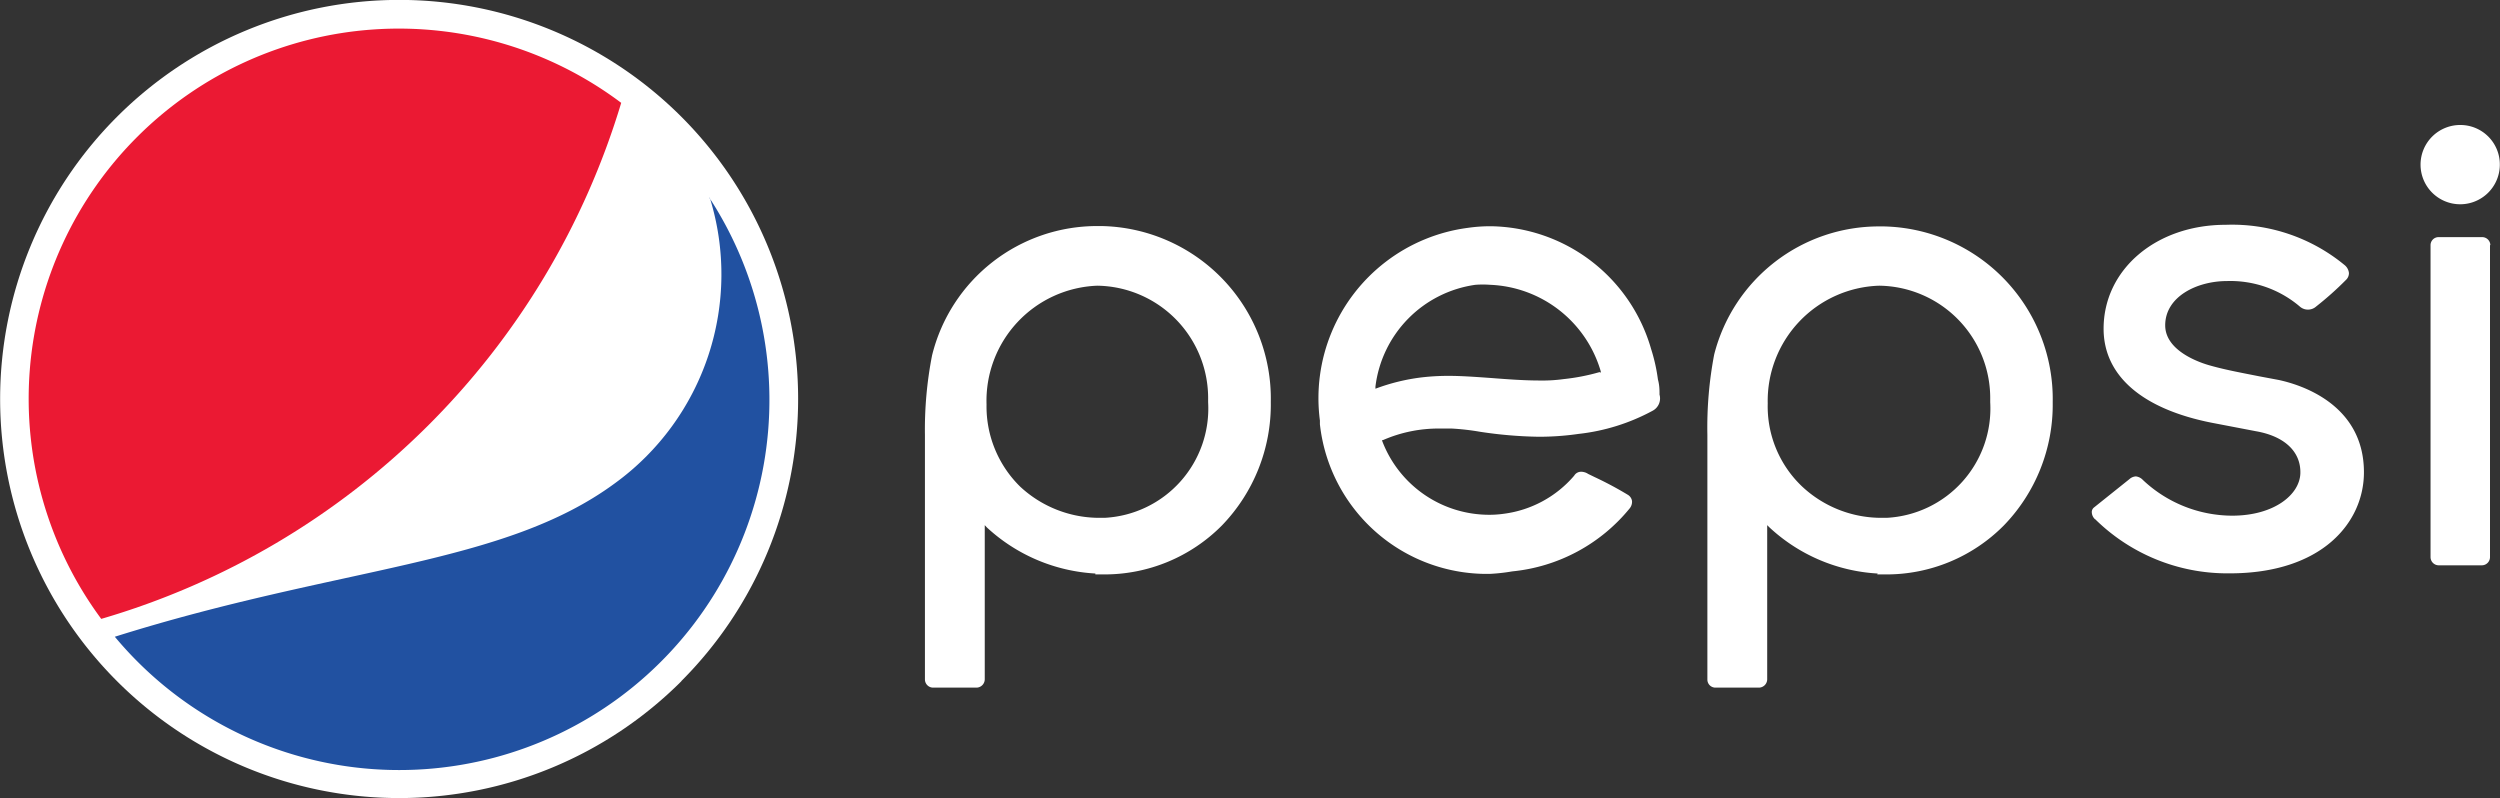 <?xml version="1.0" encoding="UTF-8"?> <svg xmlns="http://www.w3.org/2000/svg" viewBox="0 0 140.01 44.7"><rect x="0" y="0" width="140.01" height="44.7" fill="#333333" stroke="none"/><defs><style>.cls-1{fill:#fff;}.cls-2{fill:#2151a1;}.cls-3{fill:#eb1933;}</style></defs><g id="Layer_2" data-name="Layer 2"><g id="Layer_1-2" data-name="Layer 1"><g id="pepsi"><path class="cls-1" d="M89.58,20.84a11.59,11.59,0,0,1-2,.39,8.74,8.74,0,0,1-1.35.08c-.87,0-1.81-.07-2.72-.14h0c-.85-.06-1.64-.12-2.41-.12a12.79,12.79,0,0,0-1.52.09,11.19,11.19,0,0,0-2.55.63v-.12a6.56,6.56,0,0,1,5.6-5.7,5.61,5.61,0,0,1,.82,0,6.74,6.74,0,0,1,6.2,4.85v.07Zm3.36,1.22h0c0-.19,0-.49-.09-.81a9.73,9.73,0,0,0-.38-1.7,9.48,9.48,0,0,0-9-6.88,8.9,8.9,0,0,0-1.26.09,9.62,9.62,0,0,0-8.29,10.79l0,.21a9.41,9.41,0,0,0,9.51,8.38A10.29,10.29,0,0,0,84.69,32a9.71,9.71,0,0,0,6.58-3.53.59.59,0,0,0,.13-.41.49.49,0,0,0-.22-.34,19.77,19.77,0,0,0-1.87-1l-.37-.18a.72.72,0,0,0-.4-.12.45.45,0,0,0-.38.22,6.23,6.23,0,0,1-3.92,2.13,5.79,5.79,0,0,1-.83.06,6.41,6.41,0,0,1-6-4.13v-.06h.06A7.77,7.77,0,0,1,80.63,24c.22,0,.44,0,.67,0a13.67,13.67,0,0,1,1.58.18,23.93,23.93,0,0,0,3.28.28,15.48,15.48,0,0,0,2.25-.16A11.3,11.3,0,0,0,92.56,23a.78.78,0,0,0,.38-.9"></path><path class="cls-1" d="M139.47,13.73a.46.46,0,0,0-.44-.45h-2.46a.45.45,0,0,0-.45.45V31.2a.46.46,0,0,0,.45.46H139a.46.46,0,0,0,.45-.46V13.73"></path><path class="cls-1" d="M137.79,7A2.22,2.22,0,1,0,140,9.26,2.21,2.21,0,0,0,137.79,7h0"></path><path class="cls-1" d="M105.25,16a6.3,6.3,0,0,1,6.21,6.39v.14A6.13,6.13,0,0,1,105.67,29h-.21a6.49,6.49,0,0,1-4.53-1.75A6.18,6.18,0,0,1,99,22.59,6.45,6.45,0,0,1,105.24,16m-.11,16.17h.47a9.25,9.25,0,0,0,6.62-2.74,9.71,9.71,0,0,0,2.74-6.9,9.67,9.67,0,0,0-9.47-9.85h-.21A9.52,9.52,0,0,0,96,19.86a21.79,21.79,0,0,0-.38,4.49V38.06a.45.45,0,0,0,.45.45h2.44a.47.47,0,0,0,.46-.46V29.41l.13.13a9.7,9.7,0,0,0,6.06,2.58"></path><path class="cls-1" d="M61.45,16a6.3,6.3,0,0,1,6.21,6.39v.14A6.13,6.13,0,0,1,61.87,29h-.21a6.51,6.51,0,0,1-4.53-1.75,6.29,6.29,0,0,1-1.88-4.6A6.45,6.45,0,0,1,61.45,16m-.11,16.17h.47a9.25,9.25,0,0,0,6.62-2.74,9.74,9.74,0,0,0,2.74-6.92,9.67,9.67,0,0,0-9.47-9.85h-.21A9.52,9.52,0,0,0,52.2,19.9a21.62,21.62,0,0,0-.4,4.47V38.05a.46.46,0,0,0,.45.46h2.44a.47.47,0,0,0,.46-.46V29.41l.12.13a9.75,9.75,0,0,0,6.08,2.58"></path><path class="cls-1" d="M117.32,29.06a10.54,10.54,0,0,0,7.45,3.05h.1c5.2,0,7.52-2.87,7.52-5.66,0-3.87-3.65-4.93-4.77-5.17l-1.12-.21c-.9-.18-1.84-.35-2.69-.59-.6-.16-2.55-.82-2.55-2.26,0-1.61,1.78-2.48,3.46-2.48a6,6,0,0,1,4.07,1.42.69.69,0,0,0,.93,0,17.9,17.9,0,0,0,1.66-1.48.52.52,0,0,0,.17-.39.66.66,0,0,0-.25-.45,9.9,9.9,0,0,0-6.66-2.25h0c-3.89,0-6.83,2.5-6.83,5.82,0,2.63,2.16,4.5,6.08,5.27l2.45.47c1.61.28,2.52,1.15,2.49,2.35s-1.47,2.38-3.82,2.38a7.32,7.32,0,0,1-5-2h0a.64.64,0,0,0-.39-.2.58.58,0,0,0-.36.15l-2,1.6a.33.33,0,0,0-.11.28.56.56,0,0,0,.19.38"></path><path class="cls-1" d="M38.16,38.15a22.35,22.35,0,1,1,0-31.61h0a22.36,22.36,0,0,1,0,31.6"></path><path class="cls-2" d="M39.75,11.07a14.46,14.46,0,0,1-5.32,16c-6.26,4.61-15.38,4.62-28,8.59a20.73,20.73,0,0,0,33.3-24.58"></path><path class="cls-3" d="M34.79,5.76A20.73,20.73,0,0,0,5.67,34.66,43,43,0,0,0,34.79,5.76"></path></g></g></g></svg> 